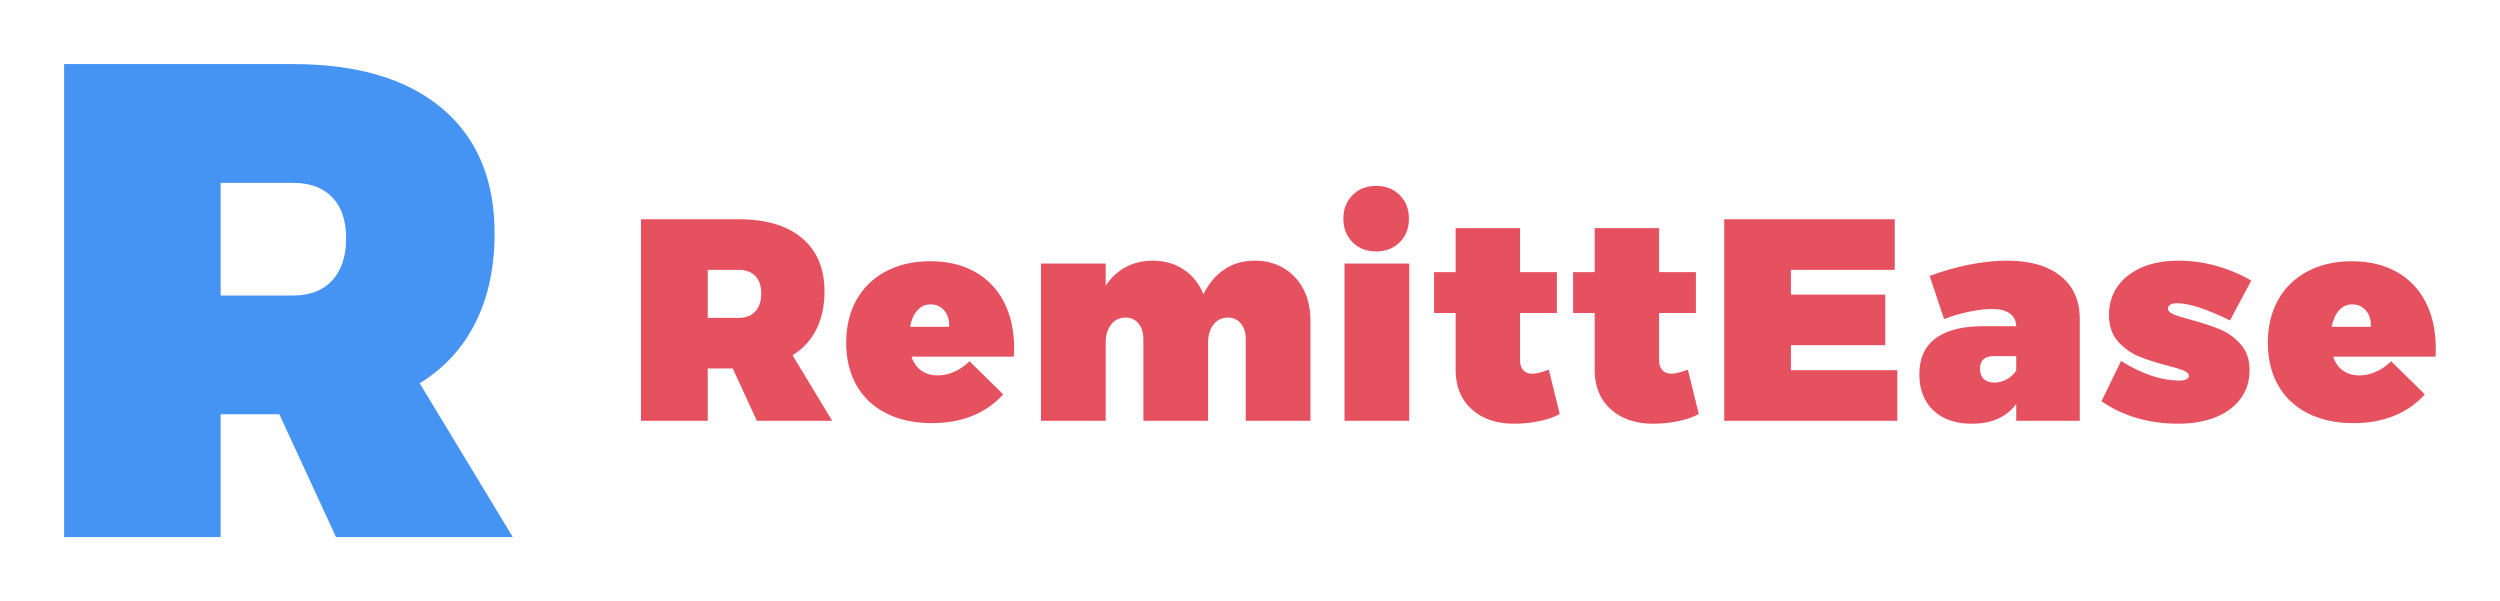 <svg xmlns="http://www.w3.org/2000/svg" xmlns:xlink="http://www.w3.org/1999/xlink" version="1.1" width="3162.162"
        height="760.455" viewBox="0 0 3162.162 760.455">

			<g transform="scale(8.108) translate(10, 10)">
				<defs id="SvgjsDefs8392"></defs><g id="SvgjsG8393" featureKey="monogramFeature-0" transform="matrix(5.263,0,0,5.263,-5.263,-31.474)" fill="#4593f3"><path d="M9.06 20 l-1.68 -3.64 l-1.74 0 l0 3.64 l-4.64 0 l0 -14.02 l6.78 0 q2.86 0 4.42 1.31 t1.56 3.71 q0 1.52 -0.57 2.65 t-1.65 1.79 l2.76 4.56 l-5.24 0 z M5.64 12.84 l2.14 0 q0.76 0 1.17 -0.45 t0.41 -1.25 q0 -0.78 -0.41 -1.21 t-1.17 -0.43 l-2.14 0 l0 3.34 z"></path></g><g id="SvgjsG8394" featureKey="fHLFJf-0" transform="matrix(2.243,0,0,2.243,87.757,10.79)" fill="#e5515f"><path d="M9.06 20 l-1.68 -3.64 l-1.74 0 l0 3.64 l-4.64 0 l0 -14.02 l6.78 0 q2.86 0 4.42 1.31 t1.56 3.71 q0 1.52 -0.57 2.65 t-1.65 1.79 l2.76 4.56 l-5.24 0 z M5.64 12.84 l2.14 0 q0.76 0 1.17 -0.45 t0.41 -1.25 q0 -0.78 -0.41 -1.21 t-1.17 -0.43 l-2.14 0 l0 3.34 z M24.23 9.64 q1.32 0.74 2.02 2.11 t0.7 3.21 q0 0.38 -0.02 0.58 l-7.12 0 q0.22 0.64 0.69 0.97 t1.13 0.33 q1.18 0 2.22 -0.98 l2.34 2.3 q-0.88 0.98 -2.13 1.49 t-2.83 0.51 q-1.84 0 -3.19 -0.69 t-2.06 -1.95 t-0.71 -2.94 q0 -1.72 0.72 -3 t2.05 -1.98 t3.07 -0.7 q1.8 0 3.12 0.74 z M22.099 12.34 q-0.37 -0.44 -0.95 -0.44 q-0.56 0 -0.93 0.42 t-0.51 1.14 l2.72 0 q0.04 -0.68 -0.33 -1.12 z M45.699 9.38 q0.88 0.52 1.37 1.46 t0.49 2.18 l0 6.98 l-4.5 0 l0 -5.68 q0 -0.68 -0.34 -1.09 t-0.9 -0.41 q-0.62 0 -1 0.48 t-0.38 1.28 l0 5.42 l-4.5 0 l0 -5.68 q0 -0.68 -0.34 -1.09 t-0.9 -0.41 q-0.62 0 -1 0.48 t-0.38 1.28 l0 5.42 l-4.5 0 l0 -10.94 l4.5 0 l0 1.54 q0.56 -0.84 1.39 -1.29 t1.87 -0.45 q1.24 0 2.17 0.62 t1.37 1.72 q0.54 -1.12 1.45 -1.73 t2.13 -0.61 q1.12 0 2 0.52 z M49.929 9.06 l4.5 0 l0 10.94 l-4.5 0 l0 -10.94 z M53.769 4.3 q0.64 0.64 0.64 1.64 t-0.64 1.64 t-1.64 0.64 t-1.64 -0.64 t-0.64 -1.64 t0.64 -1.64 t1.64 -0.64 t1.64 0.64 z M64.898 19.52 q-0.54 0.32 -1.41 0.5 t-1.77 0.18 q-1.84 0 -2.95 -1.01 t-1.11 -2.71 l0 -3.98 l-1.5 0 l0 -2.84 l1.5 0 l0 -3.06 l4.48 0 l0 3.06 l2.56 0 l0 2.84 l-2.56 0 l0 3.3 q0 0.44 0.24 0.69 t0.64 0.23 q0.38 0 1.12 -0.28 z M74.568 19.52 q-0.54 0.32 -1.41 0.5 t-1.77 0.18 q-1.84 0 -2.95 -1.01 t-1.11 -2.71 l0 -3.98 l-1.5 0 l0 -2.84 l1.5 0 l0 -3.06 l4.48 0 l0 3.06 l2.56 0 l0 2.84 l-2.56 0 l0 3.3 q0 0.44 0.24 0.69 t0.64 0.23 q0.38 0 1.12 -0.28 z M76.337 5.98 l11.86 0 l0 3.52 l-7.22 0 l0 1.72 l6.56 0 l0 3.52 l-6.56 0 l0 1.74 l7.4 0 l0 3.52 l-12.04 0 l0 -14.02 z M99.737 9.93 q1.33 1.07 1.33 2.99 l0 7.08 l-4.42 0 l0 -1.18 q-1 1.38 -3.08 1.38 q-1.72 0 -2.69 -0.93 t-0.97 -2.51 q0 -1.62 1.08 -2.46 t3.16 -0.88 l2.5 0 q-0.02 -0.58 -0.45 -0.89 t-1.25 -0.31 q-0.64 0 -1.53 0.18 t-1.79 0.52 l-1 -3 q1.4 -0.52 2.79 -0.79 t2.61 -0.27 q2.38 0 3.71 1.07 z M95.977 17.12 q0.41 -0.22 0.67 -0.62 l0 -1 l-1.56 0 q-0.96 0 -0.96 0.88 q0 0.46 0.26 0.71 t0.74 0.25 q0.44 0 0.85 -0.22 z M107.816 11.82 q-0.28 0 -0.45 0.1 t-0.17 0.26 q0 0.24 0.36 0.4 t1.2 0.38 q1.18 0.32 2.02 0.66 t1.47 1.04 t0.63 1.82 t-0.61 1.96 t-1.73 1.3 t-2.62 0.46 q-3.06 0 -5.34 -1.56 l1.36 -2.8 q2.2 1.36 4.04 1.36 q0.32 0 0.5 -0.09 t0.18 -0.23 q0 -0.22 -0.35 -0.37 t-1.13 -0.35 q-1.18 -0.3 -2 -0.64 t-1.45 -1.04 t-0.63 -1.84 t0.6 -1.99 t1.69 -1.32 t2.53 -0.47 q2.62 0 5.08 1.38 l-1.48 2.78 q-2.44 -1.2 -3.7 -1.2 z M123.106 9.64 q1.32 0.74 2.02 2.11 t0.7 3.21 q0 0.38 -0.02 0.58 l-7.12 0 q0.22 0.64 0.69 0.97 t1.13 0.33 q1.18 0 2.22 -0.98 l2.34 2.3 q-0.88 0.98 -2.13 1.49 t-2.83 0.51 q-1.84 0 -3.19 -0.69 t-2.06 -1.95 t-0.71 -2.94 q0 -1.72 0.72 -3 t2.05 -1.98 t3.07 -0.7 q1.8 0 3.12 0.74 z M120.976 12.34 q-0.37 -0.44 -0.95 -0.44 q-0.56 0 -0.93 0.42 t-0.51 1.14 l2.72 0 q0.04 -0.68 -0.33 -1.12 z"></path></g>
			</g>
		</svg>
